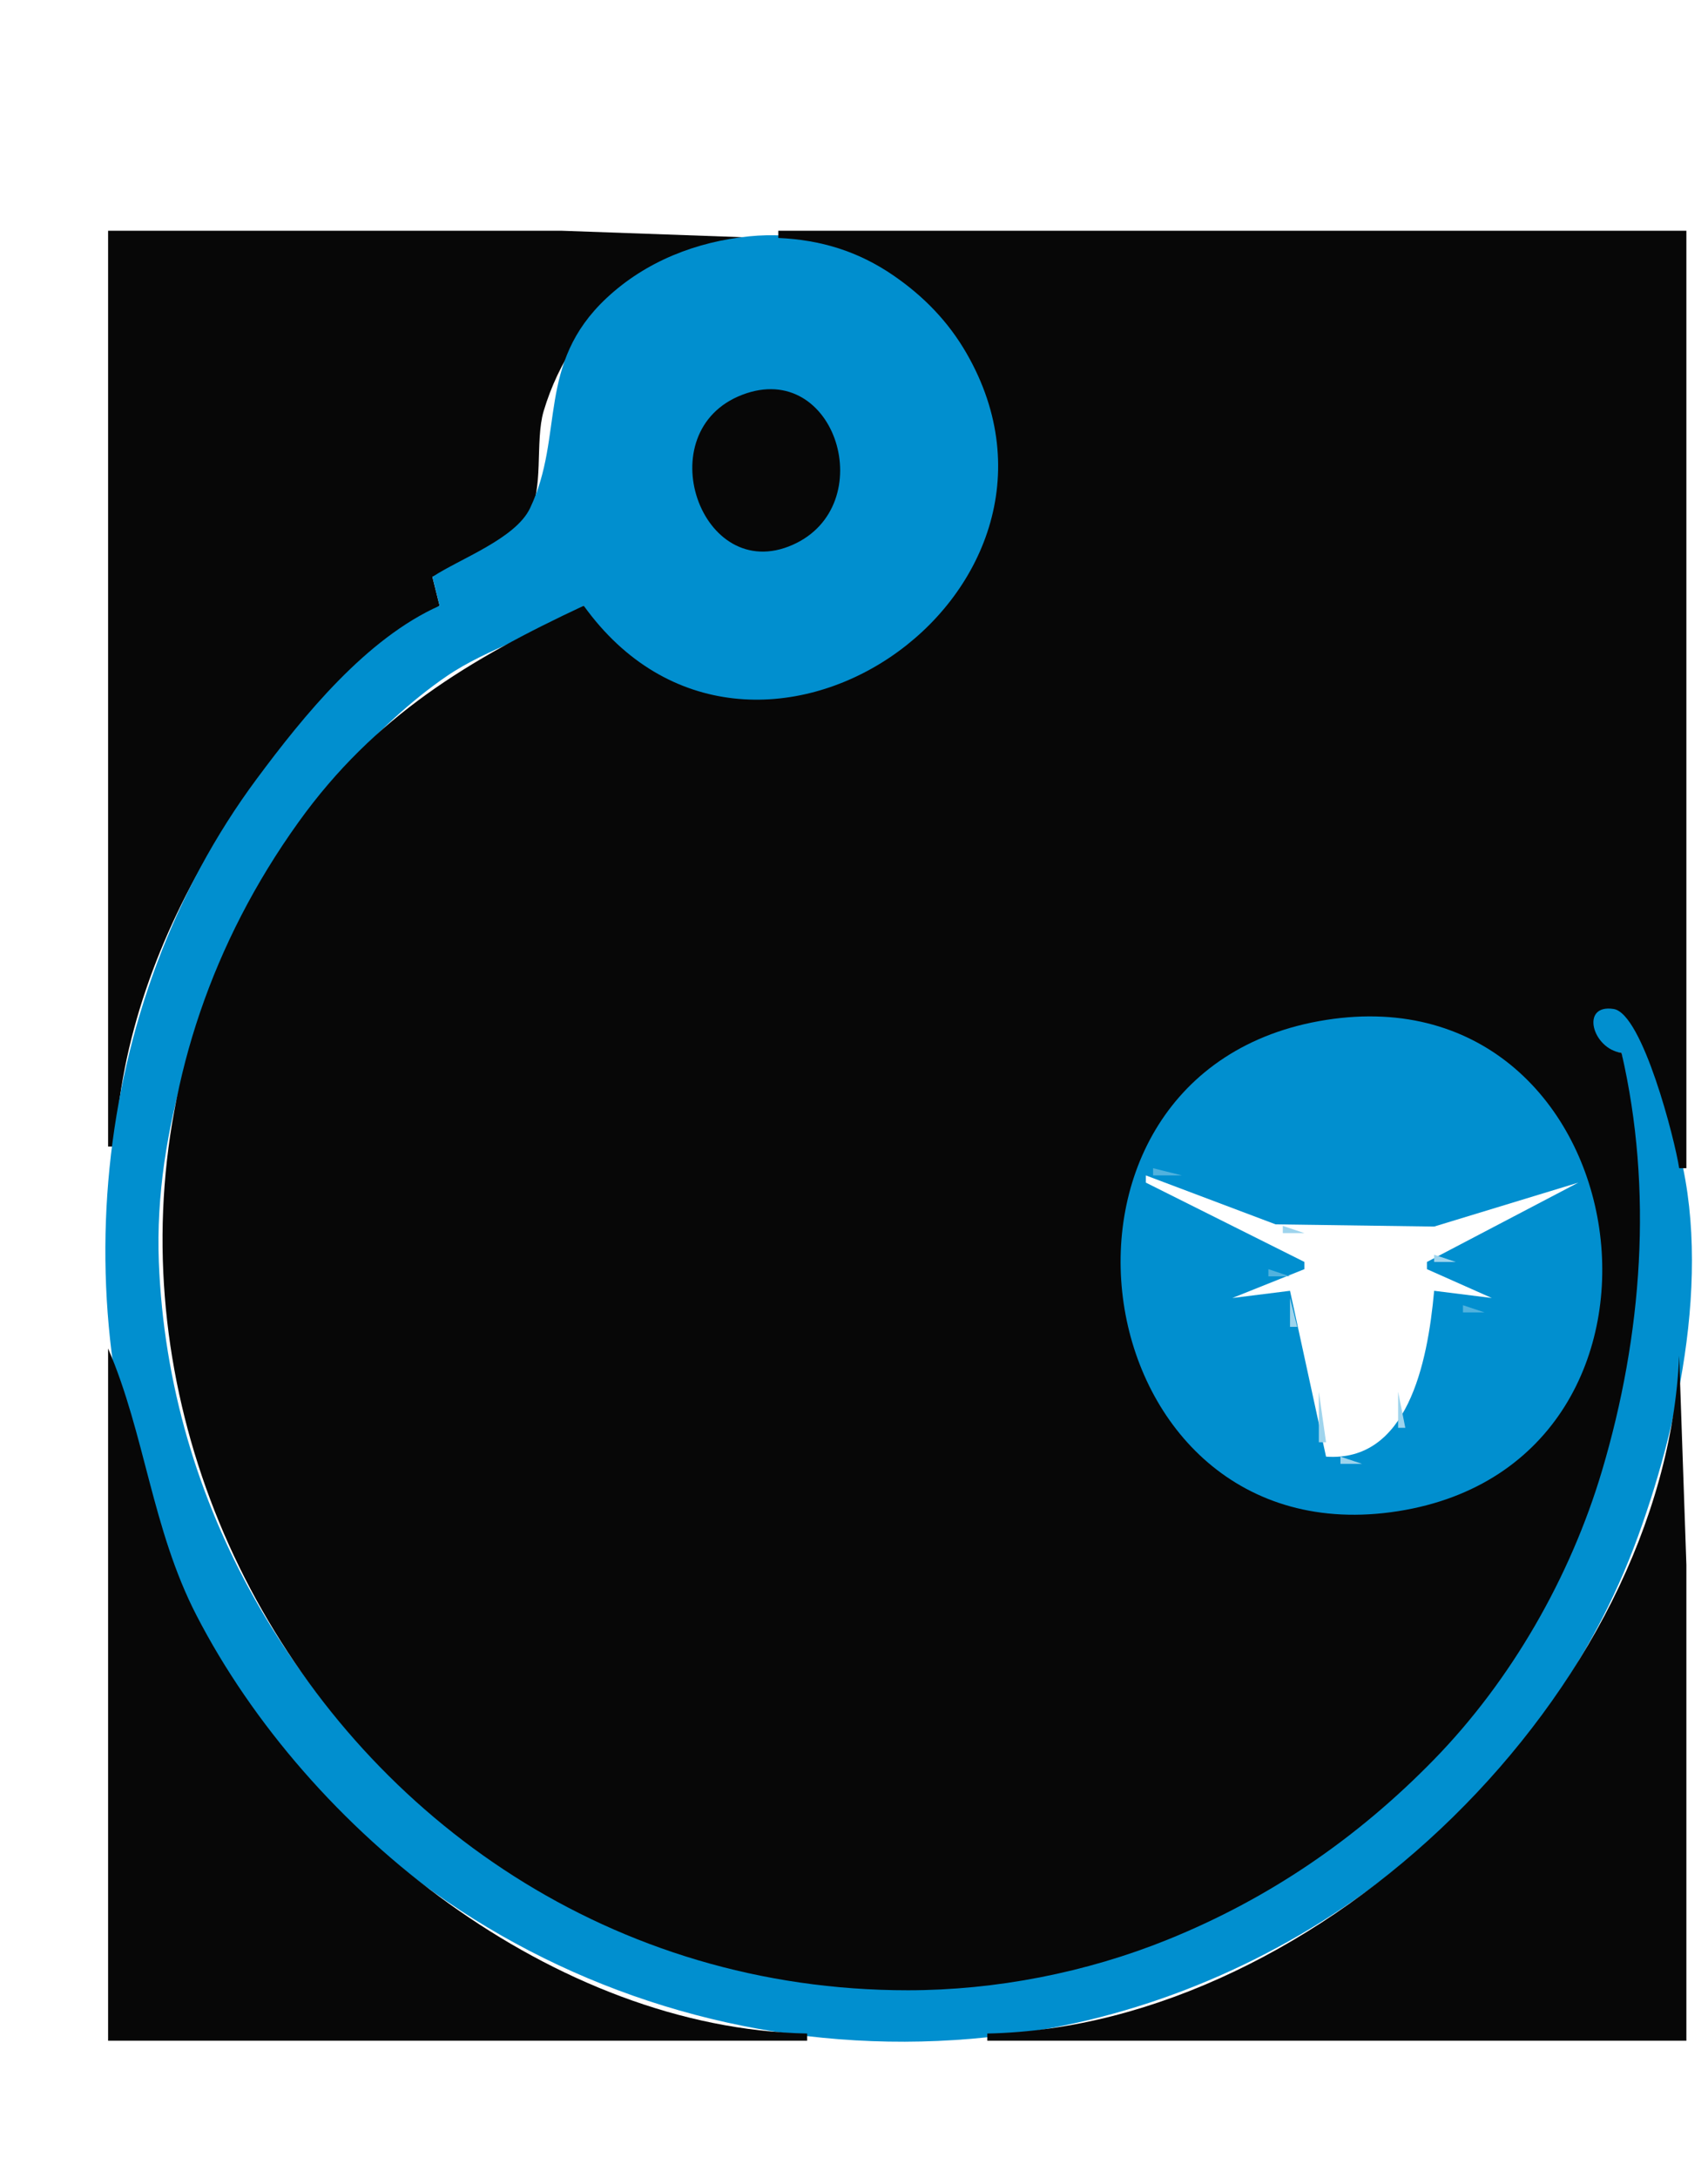 <svg xmlns="http://www.w3.org/2000/svg" width="237" height="302"><path style="fill:#ffffff; stroke:none;" d="M0 0L0 302L237 302L237 0L0 0z"></path><path style="fill:#070707; stroke:none;" d="M15 32L15 159L16 159C17.244 130.092 37.351 99.643 61 84L60 80C64.063 78.101 70.661 75.45 73.227 71.621C75.566 68.13 74.183 61.216 75.44 57C79.518 43.315 91.636 33.306 106 33L78 32L15 32z"></path><path style="fill:#018fcf; stroke:none;" d="M60 80L61 84C50.814 88.54 42.16 99.21 35.63 108C12.422 139.238 8.126 183.658 24.309 219C45.267 264.771 94.677 289.855 144 281.565C181.256 275.303 214.338 248.693 227.305 213C233.547 195.818 238.147 172.727 231.561 155C230.358 151.762 227.172 138.954 223.09 139.466C217.888 140.119 221.217 145.818 225 146C227.923 165.792 228.058 184.368 221.975 204C217.535 218.327 209.464 232.254 198.985 243C187.518 254.759 174.453 264.003 159 269.771C93.916 294.064 24.682 242.809 22.04 175C21.329 156.742 27.93 137.632 36.873 122C42.807 111.626 52.083 100.532 62 93.759C67.745 89.836 74.992 87.975 81 84C88.761 100.297 113.113 100.698 125.985 91.073C139.253 81.151 142.234 62.081 134.12 48C131.238 42.998 127.055 39.126 122 36.352C116.648 33.414 110.058 32.161 104 32.769C96.652 33.505 89.634 36.223 84.174 41.326C74.337 50.519 78.378 60.332 73.548 70.472C71.524 74.721 63.814 77.476 60 80z"></path><path style="fill:#070707; stroke:none;" d="M108 32L108 33C113.889 33.257 119.107 34.854 124 38.221C128.174 41.093 131.588 44.6 134.12 49C153.392 82.486 104.207 116.262 81 84C65.071 91.446 52.011 99.264 41.428 114C-7.089 181.557 43.953 276.032 126 276C138.179 275.995 150.692 273.554 162 268.986C176.132 263.277 188.349 254.903 198.985 244C209.708 233.008 217.897 218.704 222.279 204C227.899 185.144 229.395 164.999 225 146C220.961 145.473 219.222 139.182 223.911 139.921C227.917 140.553 232.415 158.094 233 162L234 162L234 32L108 32M103.004 54.743C89.822 59.779 97.253 81.204 109.996 75.552C122.208 70.135 116.007 49.775 103.004 54.743z"></path><path style="fill:#018fcf; stroke:none;" d="M184 141.439C139.896 148.381 149.872 216.51 194 209.561C237.865 202.654 227.885 134.531 184 141.439z"></path><path style="fill:#51b2de; stroke:none;" d="M160 162L160 163L164 163L160 162M216.667 162.333L217.333 162.667L216.667 162.333z"></path><path style="fill:#9ed4ed; stroke:none;" d="M158 163L159 164L158 163z"></path><path style="fill:#ffffff; stroke:none;" d="M159 163L159 164L181 175L181 176L171 180L179 179L184 202C195.224 202.784 198.078 189.249 199 179L207 180L198 176L198 175L219 164L199 170.093L177 169.787L159 163z"></path><path style="fill:#9ed4ed; stroke:none;" d="M165 163L166 164L165 163z"></path><path style="fill:#51b2de; stroke:none;" d="M166 163L167 164L166 163M213 163L214 164L213 163z"></path><path style="fill:#9ed4ed; stroke:none;" d="M214 163L215 164L214 163M219 163L220 164L219 163M160 164L161 165L160 164M167 164L168 165L167 164z"></path><path style="fill:#51b2de; stroke:none;" d="M210 164L211 165L210 164z"></path><path style="fill:#9ed4ed; stroke:none;" d="M211 164L212 165L211 164M216 164L217 165L216 164z"></path><path style="fill:#51b2de; stroke:none;" d="M217 164L218 165L217 164M162 165L163 166L162 165M169 165L170 166L169 165z"></path><path style="fill:#9ed4ed; stroke:none;" d="M209 165L210 166L209 165M214 165L215 166L214 165M164 166L165 167L164 166z"></path><path style="fill:#51b2de; stroke:none;" d="M170 166L171 167L170 166z"></path><path style="fill:#9ed4ed; stroke:none;" d="M207 166L208 167L207 166z"></path><path style="fill:#51b2de; stroke:none;" d="M213 166L214 167L213 166M165 167L166 168L165 167z"></path><path style="fill:#9ed4ed; stroke:none;" d="M171 167L172 168L171 167z"></path><path style="fill:#51b2de; stroke:none;" d="M212 167L213 168L212 167M166 168L167 169L166 168M173 168L174 169L173 168M192 168L193 169L192 168M204 168L205 169L204 168M211 168L212 169L211 168M167 169L168 170L167 169z"></path><path style="fill:#9ed4ed; stroke:none;" d="M175 169L176 170L175 169z"></path><path style="fill:#51b2de; stroke:none;" d="M176 169L177 170L176 169z"></path><path style="fill:#9ed4ed; stroke:none;" d="M182 169L183 170L182 169M188.667 169.333L189.333 169.667L188.667 169.333M195 169L196 170L195 169z"></path><path style="fill:#51b2de; stroke:none;" d="M201 169L202 170L201 169z"></path><path style="fill:#9ed4ed; stroke:none;" d="M202 169L203 170L202 169z"></path><path style="fill:#51b2de; stroke:none;" d="M210 169L211 170L210 169z"></path><path style="fill:#9ed4ed; stroke:none;" d="M178 170L178 171L181 171L178 170z"></path><path style="fill:#51b2de; stroke:none;" d="M197 170L198 171L197 170z"></path><path style="fill:#9ed4ed; stroke:none;" d="M198.667 170.333L199.333 170.667L198.667 170.333z"></path><path style="fill:#51b2de; stroke:none;" d="M209 170L210 171L209 170M170 171L171 172L170 171z"></path><path style="fill:#9ed4ed; stroke:none;" d="M172 172L173 173L172 172z"></path><path style="fill:#51b2de; stroke:none;" d="M206 172L207 173L206 172M174 173L175 174L174 173z"></path><path style="fill:#9ed4ed; stroke:none;" d="M204 173L205 174L204 173z"></path><path style="fill:#51b2de; stroke:none;" d="M177 174L178 175L177 174z"></path><path style="fill:#9ed4ed; stroke:none;" d="M178.667 174.333L179.333 174.667L178.667 174.333M199 174L199 175L202 175L199 174z"></path><path style="fill:#51b2de; stroke:none;" d="M202 174L203 175L202 174z"></path><path style="fill:#9ed4ed; stroke:none;" d="M180 175L181 176L180 175z"></path><path style="fill:#51b2de; stroke:none;" d="M198 175L199 176L198 175M176 176L176 177L179 177L176 176M199.667 176.333L200.333 176.667L199.667 176.333M173 177L174 178L173 177z"></path><path style="fill:#9ed4ed; stroke:none;" d="M174 177L175 178L174 177M203 177L204 178L203 177z"></path><path style="fill:#51b2de; stroke:none;" d="M204 177L205 178L204 177z"></path><path style="fill:#9ed4ed; stroke:none;" d="M172 178L173 179L172 178M205 178L206 179L205 178z"></path><path style="fill:#51b2de; stroke:none;" d="M206 178L207 179L206 178z"></path><path style="fill:#9ed4ed; stroke:none;" d="M178 179L179 180L178 179M199.667 179.333L200.333 179.667L199.667 179.333z"></path><path style="fill:#51b2de; stroke:none;" d="M207.333 179.667L207.667 180.333L207.333 179.667M171 180L172 181L171 180z"></path><path style="fill:#9ed4ed; stroke:none;" d="M176 180L177 181L176 180M179 180L179 184L180 184L179 180M201 180L202 181L201 180M206 180L207 181L206 180z"></path><path style="fill:#51b2de; stroke:none;" d="M174 181L175 182L174 181M203 181L203 182L206 182L203 181z"></path><path style="fill:#9ed4ed; stroke:none;" d="M198 183L199 184L198 183z"></path><path style="fill:#51b2de; stroke:none;" d="M179 184L180 185L179 184M198 184L199 185L198 184M180 186L181 187L180 186M197 186L198 187L197 186z"></path><path style="fill:#070707; stroke:none;" d="M15 187L15 283L112 283L112 282C76.942 281.276 42.734 253.999 27.259 224C21.084 212.03 20.122 198.874 15 187z"></path><path style="fill:#9ed4ed; stroke:none;" d="M196 187L197 188L196 187z"></path><path style="fill:#51b2de; stroke:none;" d="M181 188L182 189L181 188M196 188L197 189L196 188z"></path><path style="fill:#070707; stroke:none;" d="M233 188C231.01 234.228 183.296 281.044 137 282L137 283L234 283L234 217L233 188z"></path><path style="fill:#9ed4ed; stroke:none;" d="M182 190L183 191L182 190z"></path><path style="fill:#51b2de; stroke:none;" d="M195 190L196 191L195 190M182 191L183 192L182 191z"></path><path style="fill:#9ed4ed; stroke:none;" d="M183 193L183 200L184 200L183 193M194 193L194 198L195 198L194 193z"></path><path style="fill:#51b2de; stroke:none;" d="M194.333 198.667L194.667 199.333L194.333 198.667M183 200L184 201L183 200z"></path><path style="fill:#9ed4ed; stroke:none;" d="M193 201L194 202L193 201z"></path><path style="fill:#51b2de; stroke:none;" d="M185 202L186 203L185 202z"></path><path style="fill:#9ed4ed; stroke:none;" d="M186 202L186 203L189 203L186 202M191.667 202.333L192.333 202.667L191.667 202.333z"></path></svg>